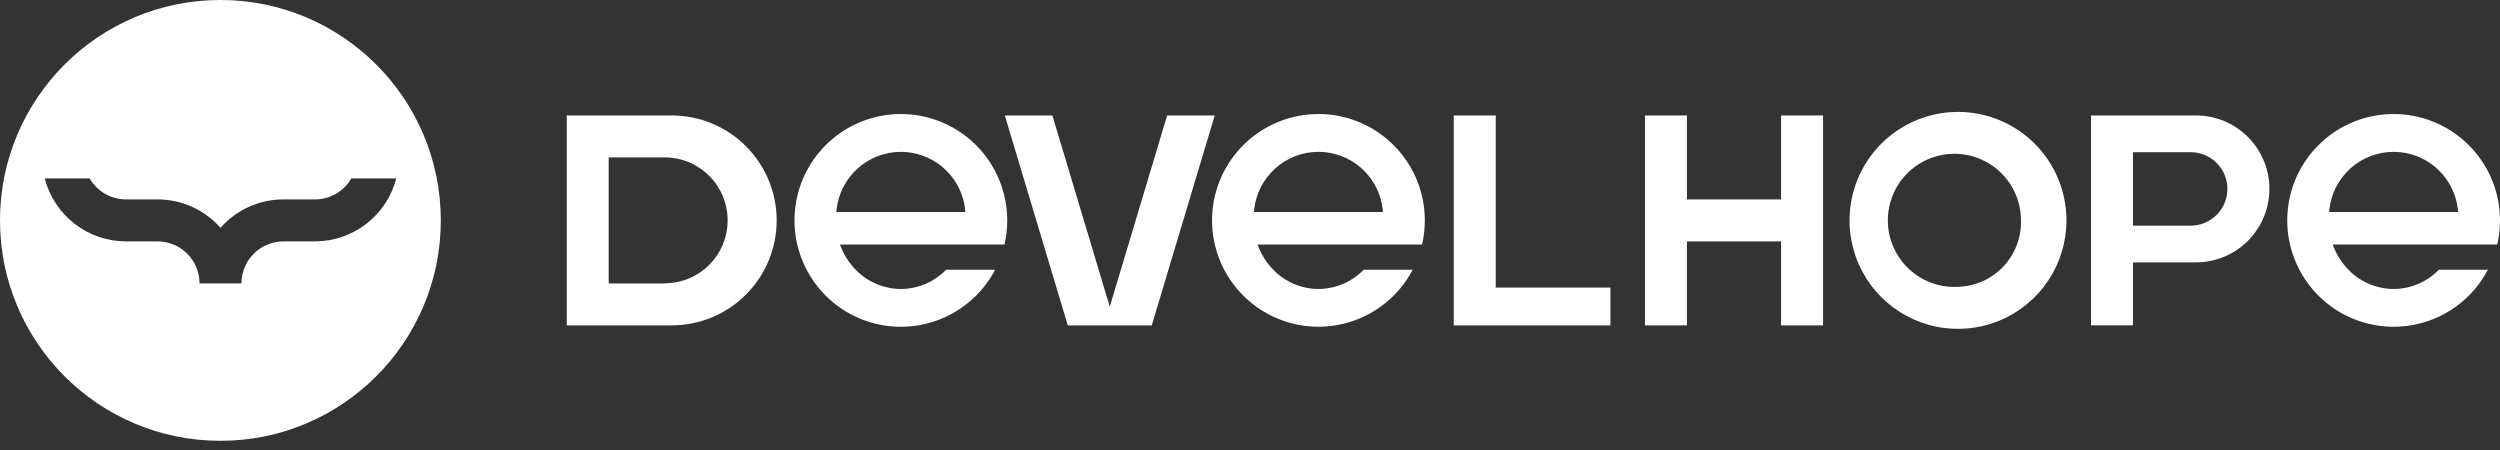 
<svg xmlns="http://www.w3.org/2000/svg" width="200" height="36" viewBox="0 0 200 36" fill="none">
<rect x="0" y="0" width="200" height="36" fill="#333333" stroke="none"/>
<path d="M128.834 23.007V26.03H116.299V9.237H119.658V23.007H128.834Z" fill="#fff"/>
<path d="M45.34 9.237V26.03H53.737C55.964 26.03 58.099 25.145 59.674 23.57C61.248 21.996 62.133 19.86 62.133 17.633V17.633C62.133 15.406 61.248 13.271 59.674 11.696C58.099 10.121 55.964 9.237 53.737 9.237H45.34ZM53.175 22.677H48.694V12.59H53.172C54.509 12.59 55.79 13.121 56.735 14.066C57.679 15.011 58.21 16.292 58.21 17.628V17.628C58.21 18.964 57.679 20.246 56.735 21.19C55.79 22.135 54.509 22.666 53.172 22.666V22.666L53.175 22.677Z" fill="#fff"/>
<path d="M199.96 16.81C199.755 14.707 198.776 12.755 197.212 11.334C195.648 9.913 193.612 9.125 191.499 9.121C191.223 9.121 190.944 9.135 190.666 9.162C188.703 9.353 186.867 10.22 185.472 11.615C184.077 13.01 183.21 14.846 183.019 16.81C182.991 17.094 182.979 17.363 182.979 17.634C182.98 19.537 183.618 21.384 184.793 22.882C185.967 24.38 187.61 25.44 189.458 25.895C191.306 26.349 193.253 26.171 194.988 25.389C196.723 24.607 198.146 23.265 199.029 21.58H195.108C194.194 22.529 192.943 23.081 191.626 23.116C190.308 23.151 189.029 22.667 188.066 21.767C187.982 21.689 187.902 21.608 187.827 21.528C187.348 21.026 186.968 20.438 186.707 19.796L186.614 19.565H199.779C199.926 18.931 200 18.284 200 17.634C200.002 17.36 199.986 17.084 199.96 16.81ZM196.466 16.961H186.326L186.347 16.775C186.481 15.506 187.08 14.332 188.028 13.478C188.977 12.624 190.207 12.15 191.483 12.149C191.668 12.149 191.852 12.158 192.035 12.178C193.212 12.302 194.31 12.827 195.147 13.664C195.983 14.5 196.508 15.599 196.633 16.775L196.652 16.961H196.466Z" fill="#fff"/>
<path d="M113.946 16.81C113.741 14.707 112.762 12.755 111.198 11.334C109.634 9.913 107.598 9.124 105.485 9.121C105.209 9.121 104.929 9.135 104.652 9.162C102.689 9.353 100.853 10.22 99.457 11.615C98.062 13.01 97.195 14.846 97.004 16.81C96.977 17.094 96.964 17.363 96.964 17.634C96.965 19.536 97.605 21.384 98.779 22.881C99.954 24.378 101.596 25.439 103.444 25.893C105.292 26.347 107.239 26.169 108.974 25.387C110.709 24.605 112.132 23.264 113.015 21.579H109.094C108.18 22.529 106.929 23.08 105.611 23.115C104.294 23.15 103.015 22.666 102.052 21.766C101.968 21.688 101.884 21.608 101.813 21.527C101.333 21.025 100.953 20.438 100.693 19.795L100.599 19.564H113.765C113.912 18.931 113.986 18.283 113.985 17.633C113.985 17.36 113.972 17.084 113.946 16.81ZM110.452 16.961H100.312L100.332 16.775C100.466 15.506 101.066 14.332 102.014 13.478C102.963 12.624 104.193 12.15 105.469 12.149C105.654 12.149 105.838 12.158 106.021 12.178C107.198 12.302 108.296 12.827 109.133 13.664C109.969 14.5 110.494 15.599 110.619 16.775L110.638 16.961H110.452Z" fill="#fff"/>
<path d="M80.54 16.81C80.335 14.707 79.356 12.755 77.793 11.335C76.229 9.914 74.193 9.125 72.08 9.121C71.804 9.121 71.524 9.135 71.246 9.162C69.283 9.353 67.447 10.22 66.052 11.615C64.657 13.01 63.79 14.846 63.599 16.81C63.571 17.094 63.559 17.363 63.559 17.634C63.56 19.537 64.198 21.384 65.373 22.882C66.547 24.38 68.19 25.44 70.038 25.895C71.886 26.349 73.833 26.171 75.568 25.389C77.303 24.607 78.726 23.265 79.609 21.58H75.688C74.774 22.529 73.523 23.081 72.206 23.116C70.888 23.151 69.609 22.667 68.646 21.767C68.562 21.689 68.478 21.608 68.407 21.528C67.928 21.026 67.548 20.438 67.288 19.796L67.194 19.564H80.36C80.506 18.93 80.58 18.283 80.58 17.633C80.58 17.36 80.567 17.084 80.54 16.81ZM77.046 16.961H66.906L66.927 16.775C67.061 15.506 67.66 14.332 68.608 13.478C69.557 12.624 70.787 12.15 72.064 12.149C72.248 12.149 72.432 12.158 72.615 12.178C73.792 12.302 74.89 12.827 75.727 13.664C76.564 14.5 77.088 15.599 77.213 16.775L77.232 16.961H77.046Z" fill="#fff"/>
<path d="M97.178 9.237L92.14 26.03H85.423L80.385 9.237H84.191L88.782 24.54L93.372 9.237H97.178Z" fill="#fff"/>
<path d="M145.845 9.237V26.03H142.486V19.312H134.955V26.03H131.597V9.237H134.955V15.954H142.486V9.237H145.845Z" fill="#fff"/>
<path d="M179.832 10.956C179.287 10.41 178.639 9.977 177.926 9.681C177.213 9.386 176.448 9.235 175.676 9.237H167.28V26.029H170.638V20.991H175.676C176.839 20.991 177.975 20.647 178.942 20.001C179.909 19.355 180.662 18.437 181.107 17.363C181.552 16.289 181.669 15.107 181.442 13.967C181.215 12.827 180.655 11.779 179.833 10.957L179.832 10.956ZM177.331 17.189C177.059 17.462 176.735 17.679 176.379 17.827C176.023 17.976 175.641 18.052 175.255 18.052H170.637V12.175H175.255C175.837 12.175 176.404 12.348 176.887 12.671C177.37 12.994 177.747 13.453 177.969 13.99C178.191 14.527 178.249 15.118 178.135 15.687C178.022 16.257 177.742 16.781 177.331 17.192V17.189Z" fill="#fff"/>
<path d="M156.639 8.952C154.922 8.952 153.244 9.461 151.817 10.415C150.39 11.368 149.278 12.724 148.621 14.31C147.964 15.896 147.792 17.641 148.127 19.324C148.462 21.008 149.289 22.554 150.502 23.768C151.716 24.981 153.263 25.808 154.946 26.143C156.63 26.477 158.375 26.305 159.96 25.648C161.546 24.991 162.901 23.879 163.855 22.452C164.808 21.024 165.317 19.346 165.317 17.63C165.317 15.328 164.403 13.121 162.775 11.493C161.148 9.866 158.94 8.951 156.639 8.951V8.952ZM156.639 22.947C155.587 23.004 154.542 22.748 153.635 22.21C152.729 21.673 152.003 20.879 151.548 19.929C151.093 18.979 150.929 17.915 151.079 16.872C151.229 15.829 151.684 14.854 152.388 14.07C153.091 13.286 154.012 12.729 155.032 12.468C156.053 12.207 157.128 12.254 158.122 12.604C159.115 12.954 159.983 13.591 160.615 14.434C161.246 15.278 161.614 16.289 161.671 17.341C161.676 17.437 161.678 17.532 161.678 17.628C161.714 19.002 161.204 20.333 160.259 21.331C159.314 22.328 158.012 22.909 156.639 22.947V22.947Z" fill="#fff"/>
<path d="M17.632 0C7.893 0 0 7.893 0 17.632C0 27.372 7.893 35.265 17.632 35.265C27.372 35.265 35.265 27.372 35.265 17.632C35.265 7.893 27.372 0 17.632 0ZM25.197 19.312H22.678C21.787 19.312 20.933 19.666 20.303 20.295C19.673 20.925 19.319 21.779 19.319 22.67H15.961C15.961 21.779 15.607 20.925 14.977 20.295C14.347 19.666 13.493 19.312 12.602 19.312H10.083C8.594 19.312 7.147 18.817 5.97 17.905C4.793 16.993 3.952 15.716 3.579 14.274H7.173C7.468 14.784 7.892 15.208 8.402 15.503C8.913 15.798 9.492 15.953 10.082 15.953H12.6C13.554 15.952 14.496 16.154 15.365 16.546C16.233 16.938 17.009 17.511 17.638 18.227C18.268 17.512 19.043 16.939 19.912 16.547C20.781 16.154 21.723 15.952 22.676 15.953H25.195C25.785 15.953 26.364 15.798 26.875 15.503C27.385 15.209 27.809 14.784 28.104 14.274H31.701C31.327 15.716 30.486 16.993 29.308 17.905C28.131 18.816 26.683 19.311 25.194 19.312H25.197Z" fill="#fff"/>
</svg>
